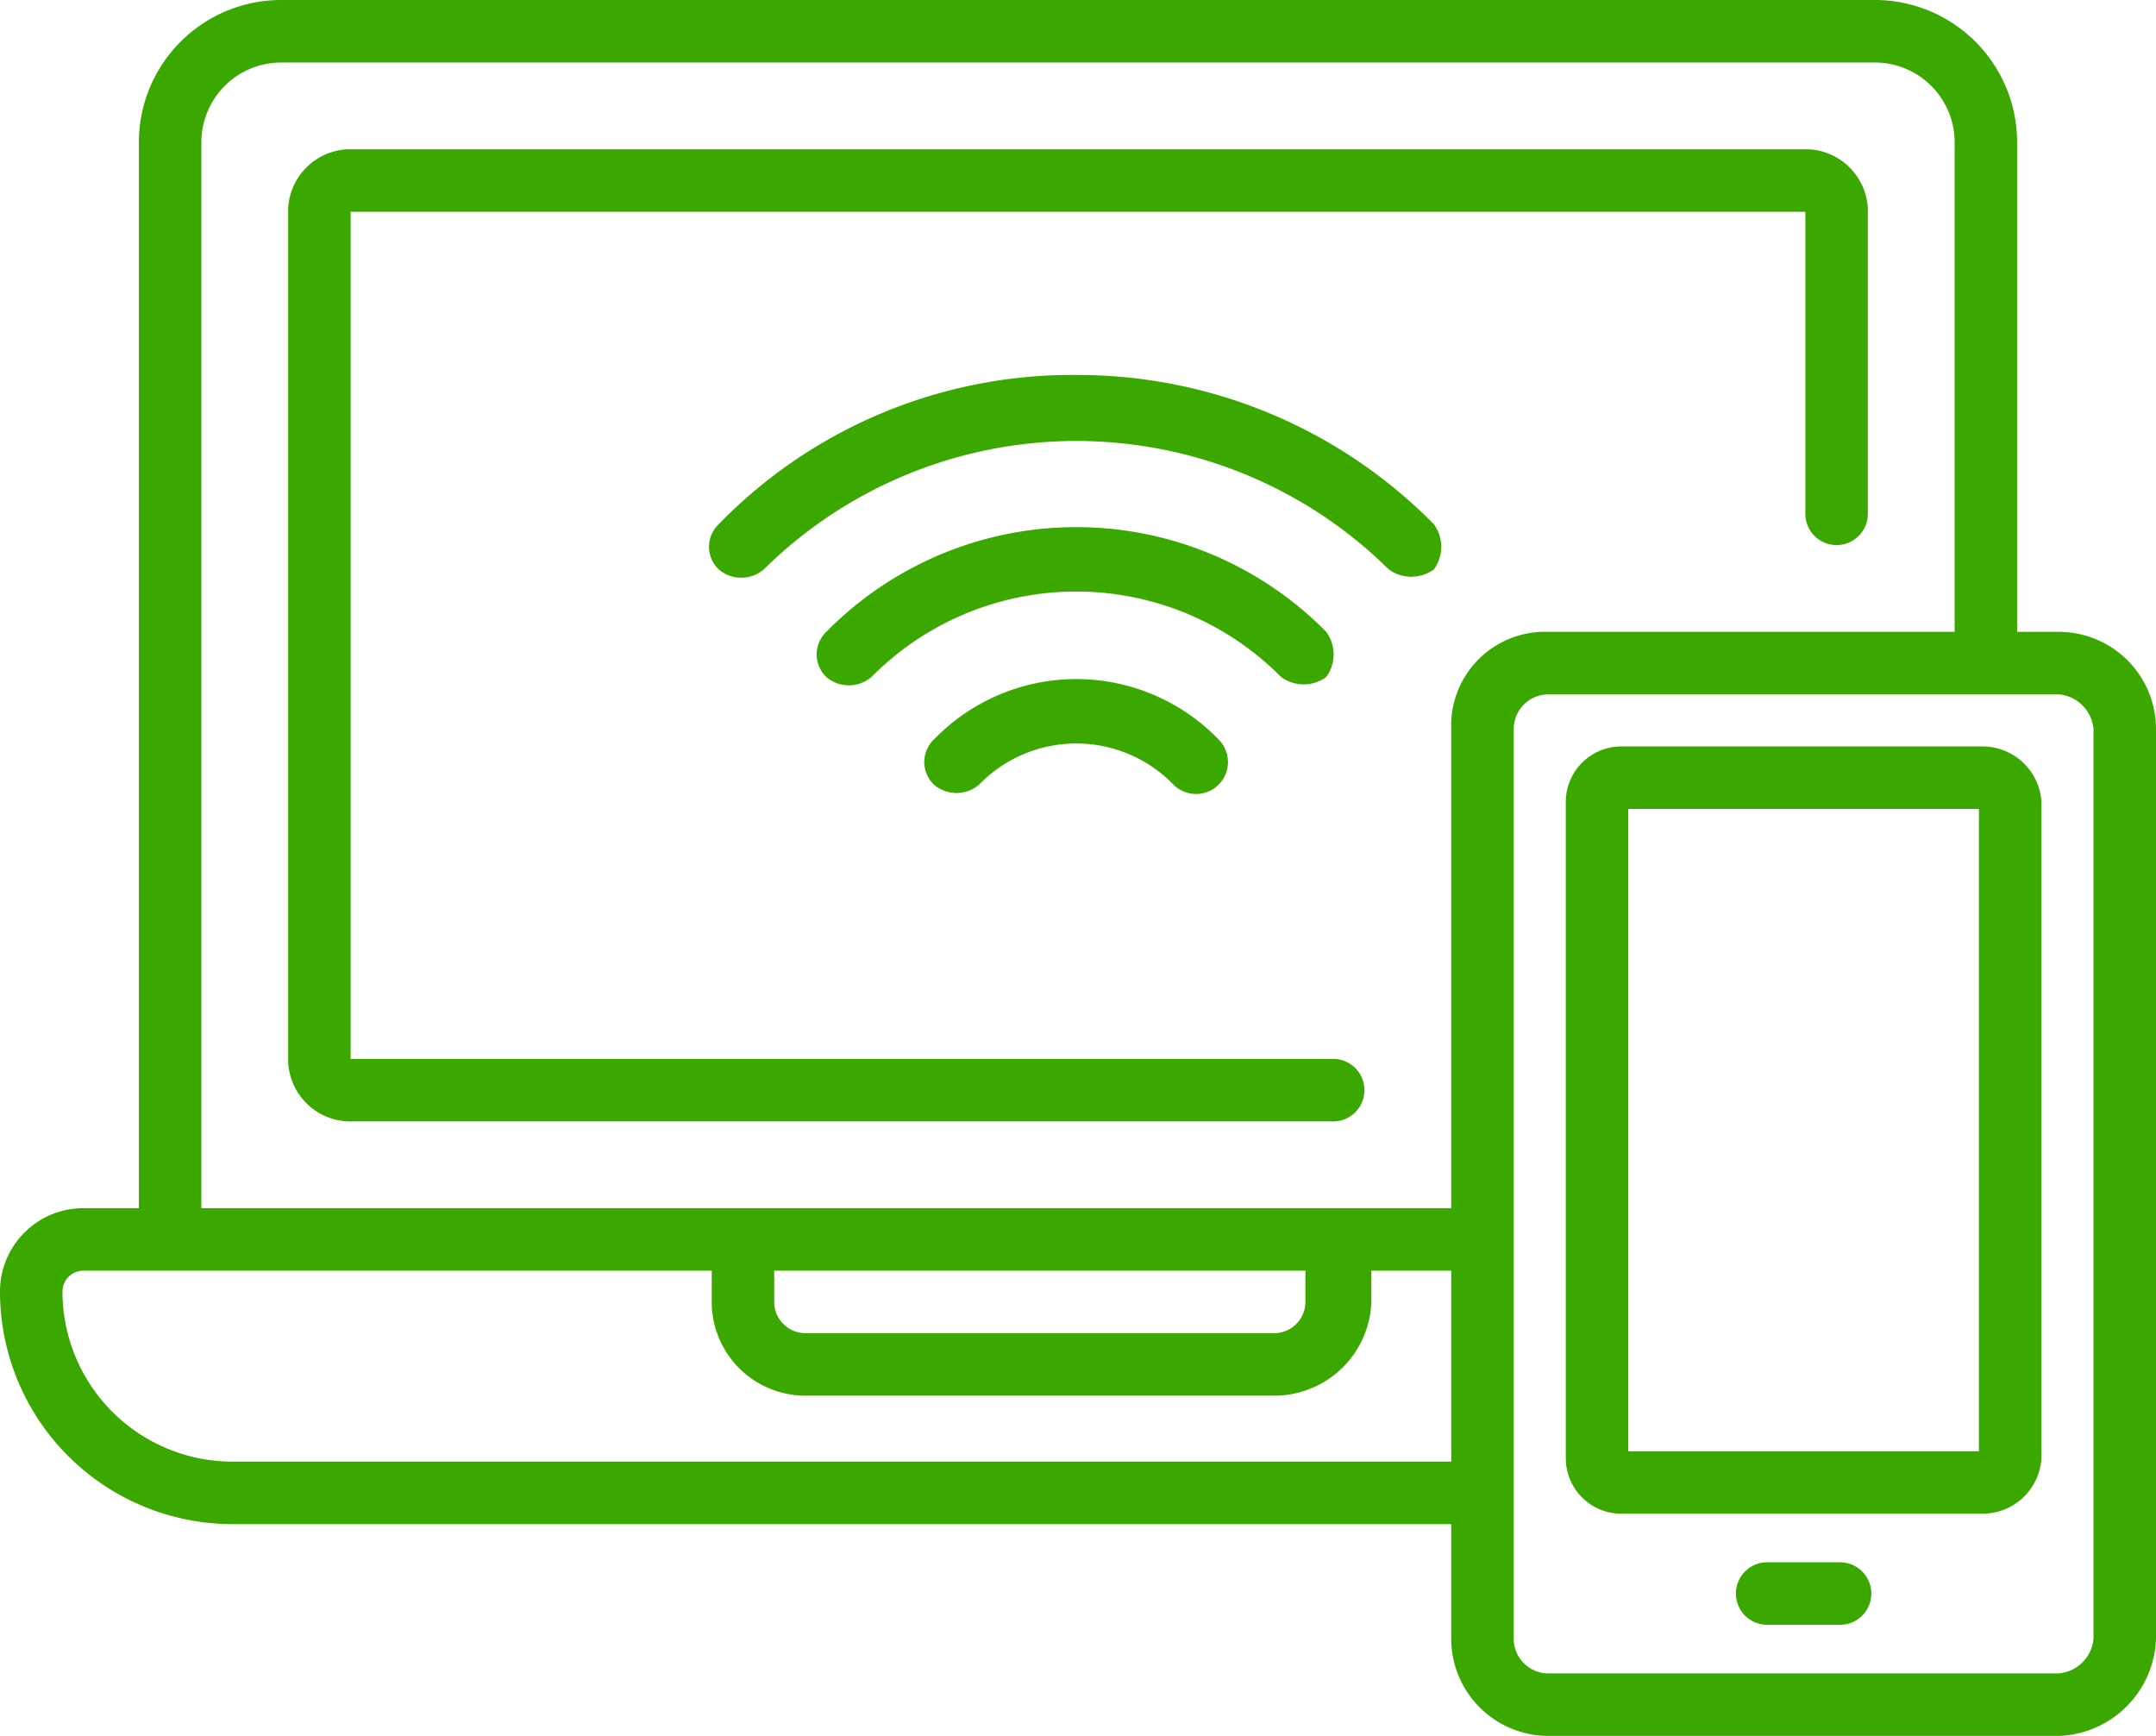 <svg xmlns="http://www.w3.org/2000/svg" viewBox="0 0 62.1 50"><path d="M53,45H50.9a.9.9,0,0,0,0,1.8H53A.9.9,0,1,0,53,45Z" fill="#3BA800"/><path d="M31,10.8a14.2,14.2,0,0,0-10.3,4.3.9.9,0,0,0,0,1.3,1,1,0,0,0,1.3,0,12.8,12.8,0,0,1,18,0,1.1,1.1,0,0,0,1.3,0,1.1,1.1,0,0,0,0-1.3A14.4,14.4,0,0,0,31,10.8Z" fill="#3BA800"/><path d="M38.2,19.5a1.1,1.1,0,0,0,0-1.3,10.1,10.1,0,0,0-14.4,0,.9.9,0,0,0,0,1.3,1,1,0,0,0,1.3,0,8.3,8.3,0,0,1,11.8,0A1.1,1.1,0,0,0,38.2,19.5Z" fill="#3BA800"/><path d="M26.9,21.3a.9.9,0,0,0,0,1.3,1,1,0,0,0,1.3,0,3.9,3.9,0,0,1,5.6,0,.9.9,0,1,0,1.3-1.3A5.7,5.7,0,0,0,26.9,21.3Z" fill="#3BA800"/><path d="M38.4,32.3a.9.9,0,0,0,0-1.8H10.1V6.1H52v8.7a.9.9,0,1,0,1.8,0V6a1.8,1.8,0,0,0-1.7-1.7H10A1.8,1.8,0,0,0,8.3,6V30.6A1.8,1.8,0,0,0,10,32.3Z" fill="#3BA800"/><path d="M60.3,47.2a1.1,1.1,0,0,1-1,1H44.6a1,1,0,0,1-1-1V21a1,1,0,0,1,1-1H59.3a1.1,1.1,0,0,1,1,1ZM6.7,42.1a4.9,4.9,0,0,1-4.9-4.9.6.6,0,0,1,.6-.6H20.5v.9a2.7,2.7,0,0,0,2.7,2.7H36.7a2.8,2.8,0,0,0,2.8-2.7v-.9h2.3v5.5Zm15.6-5.5H37.6v.9a.9.9,0,0,1-.9.9H23.2a.9.9,0,0,1-.9-.9ZM5.8,4.1A2.3,2.3,0,0,1,8.1,1.8H54a2.3,2.3,0,0,1,2.3,2.3V18.2H44.6A2.7,2.7,0,0,0,41.8,21V34.8H5.8ZM59.3,18.2H58.1V4.1A4.1,4.1,0,0,0,54,0H8.1A4.1,4.1,0,0,0,4,4.1V34.8H2.4A2.4,2.4,0,0,0,0,37.2a6.7,6.7,0,0,0,6.7,6.7H41.8v3.3A2.8,2.8,0,0,0,44.6,50H59.3a2.9,2.9,0,0,0,2.8-2.8V21A2.8,2.8,0,0,0,59.3,18.2Z" fill="#3BA800"/><path d="M57,41.8H46.9V23.3H57Zm.1-20.3H46.7a1.6,1.6,0,0,0-1.6,1.6V42a1.6,1.6,0,0,0,1.6,1.6H57.1A1.7,1.7,0,0,0,58.8,42V23.1A1.7,1.7,0,0,0,57.1,21.5Z" fill="#3BA800"/></svg>